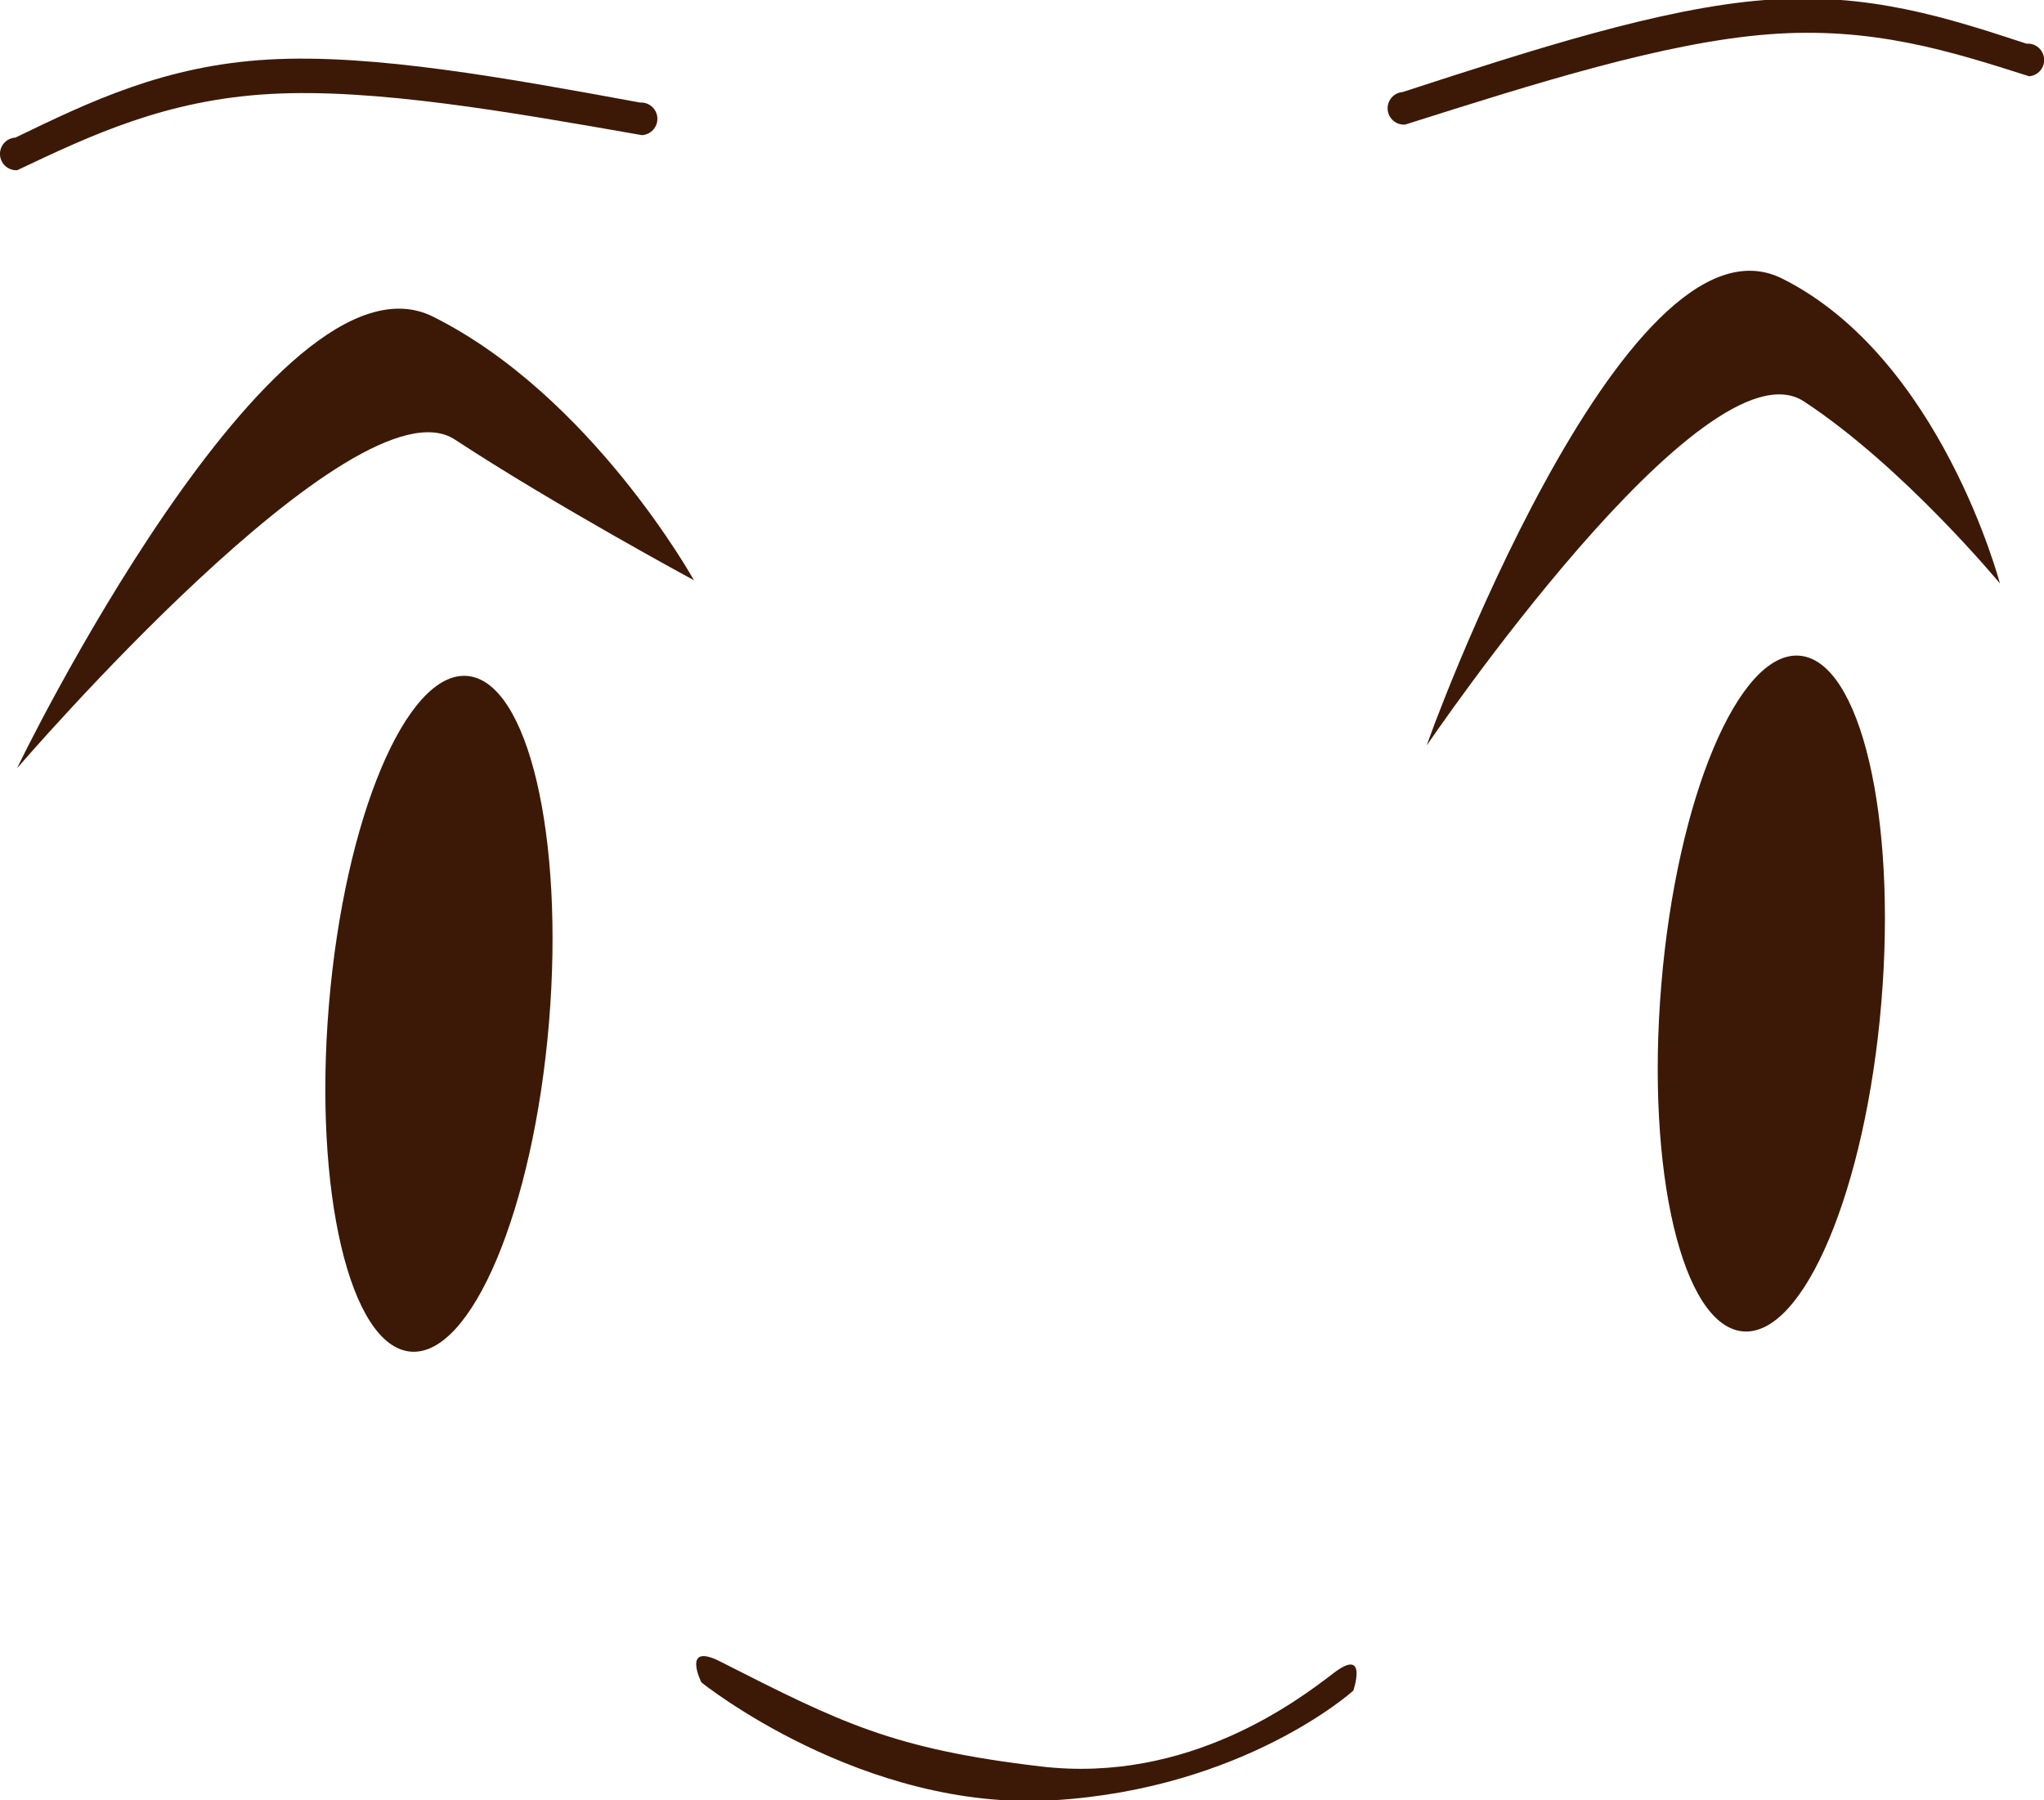 ﻿<?xml version="1.0" encoding="utf-8"?>
<!DOCTYPE svg PUBLIC "-//W3C//DTD SVG 1.1//EN" "http://www.w3.org/Graphics/SVG/1.1/DTD/svg11.dtd">
<svg xmlns="http://www.w3.org/2000/svg" xmlns:xlink="http://www.w3.org/1999/xlink" version="1.1" baseProfile="full" width="57.563" height="50.683" viewBox="0 0 57.56 50.68" enable-background="new 0 0 57.56 50.68" xml:space="preserve">
	<g>
		<path fill="#3C1906" fill-opacity="1" stroke-width="0.2" stroke-linejoin="round" d="M 50.678,18.46C 52.388,18.604 53.419,22.978 52.979,28.231C 52.539,33.484 50.796,37.626 49.085,37.483C 47.374,37.339 46.344,32.965 46.784,27.712C 47.223,22.459 48.967,18.317 50.678,18.46 Z "/>
		<path fill="#3C1906" fill-opacity="1" stroke-width="0.2" stroke-linejoin="round" d="M 13.157,19.03C 14.868,19.174 15.898,23.548 15.459,28.801C 15.019,34.054 13.275,38.196 11.565,38.053C 9.854,37.909 8.823,33.535 9.263,28.282C 9.703,23.029 11.447,18.887 13.157,19.03 Z "/>
		<path fill="#3C1906" fill-opacity="1" stroke-width="0.2" stroke-linejoin="round" d="M 19.755,47.367C 19.754,47.367 24.286,51.011 29.671,50.683C 35.056,50.355 38.11,47.597 38.11,47.597C 38.11,47.597 38.537,46.349 37.552,47.105C 36.566,47.86 33.48,50.223 29.31,49.731C 25.14,49.239 23.684,48.504 20.28,46.776C 19.18,46.218 19.755,47.383 19.755,47.367 Z "/>
		<path fill="#3C1906" fill-opacity="1" stroke-width="0.2" stroke-linejoin="round" d="M 40.184,20.978C 40.184,20.978 47.999,9.463 50.801,11.302C 53.603,13.141 56.318,16.425 56.318,16.425C 56.318,16.425 54.654,10.076 50.188,7.843C 45.722,5.611 40.118,21.066 40.184,20.978 Z "/>
		<path fill="#3C1906" fill-opacity="1" stroke-width="0.2" stroke-linejoin="round" d="M 0.486,21.623C 0.486,21.623 10.008,10.536 12.81,12.375C 15.612,14.214 19.542,16.336 19.542,16.336C 19.542,16.336 16.663,11.149 12.197,8.916C 7.732,6.683 0.42,21.711 0.486,21.623 Z "/>
		<path fill="#3C1906" fill-opacity="1" stroke-width="0.2" stroke-linejoin="round" d="M 39.5,2.591C 43.134,1.409 46.768,0.227 49.696,-3.05176e-005C 52.624,-0.227 54.847,0.502 57.07,1.23C 57.323,1.21 57.544,1.4 57.563,1.653L 57.563,1.653C 57.583,1.906 57.394,2.127 57.141,2.147C 54.934,1.443 52.728,0.739 49.8,0.966C 46.872,1.193 43.221,2.35 39.571,3.507C 39.318,3.527 39.097,3.337 39.077,3.084L 39.077,3.084C 39.058,2.831 39.247,2.61 39.5,2.591 Z "/>
		<path fill="#3C1906" fill-opacity="1" stroke-width="0.2" stroke-linejoin="round" d="M 18.027,2.887C 14.269,2.198 10.51,1.51 7.578,1.675C 4.645,1.839 2.539,2.856 0.433,3.874C 0.179,3.888 -0.014,4.105 -0,4.359L -0,4.359C 0.014,4.612 0.231,4.806 0.484,4.792C 2.577,3.801 4.67,2.811 7.603,2.646C 10.535,2.481 14.307,3.143 18.079,3.805C 18.332,3.79 18.526,3.573 18.512,3.32L 18.512,3.32C 18.498,3.066 18.281,2.873 18.027,2.887 Z "/>
	</g>
</svg>
